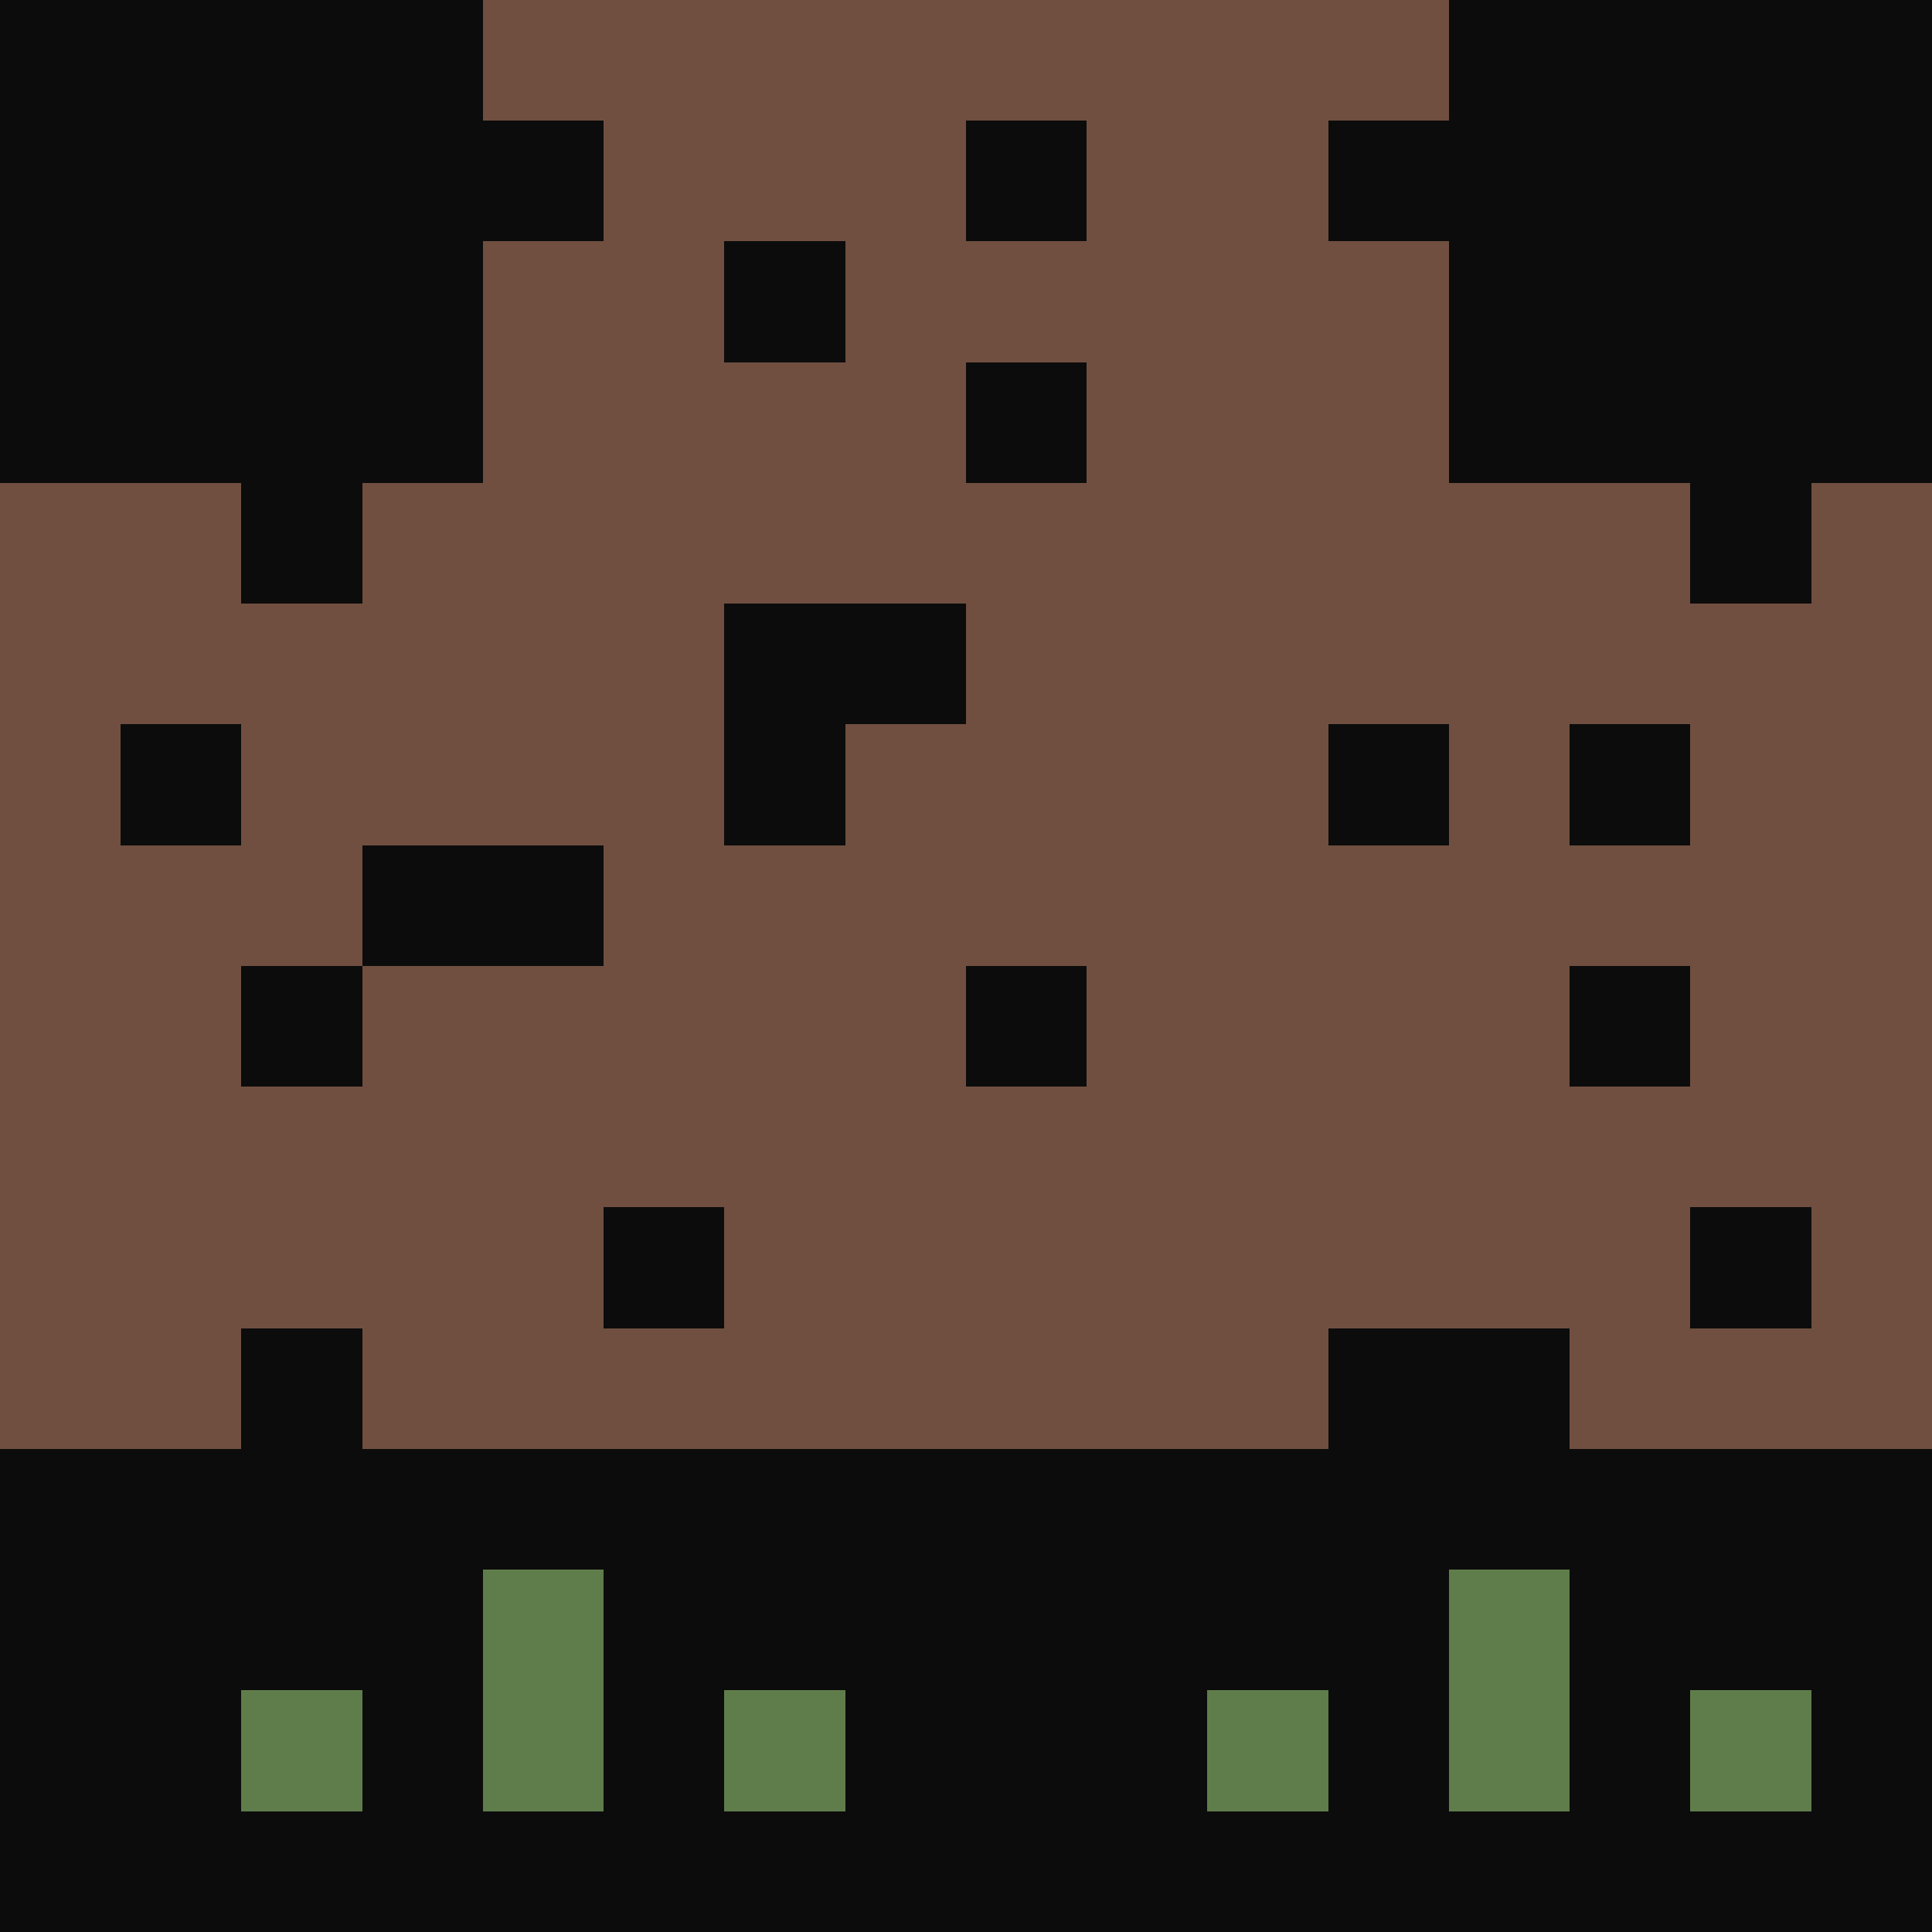 <svg xmlns="http://www.w3.org/2000/svg" viewBox="0 -0.5 16 16" shape-rendering="crispEdges">
<path stroke="#0c0c0c" d="M0 0h4M12 0h4M0 1h5M8 1h1M11 1h5M0 2h4M6 2h1M12 2h4M0 3h4M8 3h1M12 3h4M2 4h1M14 4h1M6 5h2M1 6h1M6 6h1M11 6h1M13 6h1M3 7h2M2 8h1M8 8h1M13 8h1M5 10h1M14 10h1M2 11h1M11 11h2M0 12h16M0 13h4M5 13h7M13 13h3M0 14h2M3 14h1M5 14h1M7 14h3M11 14h1M13 14h1M15 14h1M0 15h16" />
<path stroke="#704f40" d="M4 0h8M5 1h3M9 1h2M4 2h2M7 2h5M4 3h4M9 3h3M0 4h2M3 4h11M15 4h1M0 5h6M8 5h8M0 6h1M2 6h4M7 6h4M12 6h1M14 6h2M0 7h3M5 7h11M0 8h2M3 8h5M9 8h4M14 8h2M0 9h16M0 10h5M6 10h8M15 10h1M0 11h2M3 11h8M13 11h3" />
<path stroke="#5f7d4a" d="M4 13h1M12 13h1M2 14h1M4 14h1M6 14h1M10 14h1M12 14h1M14 14h1" />
</svg>
